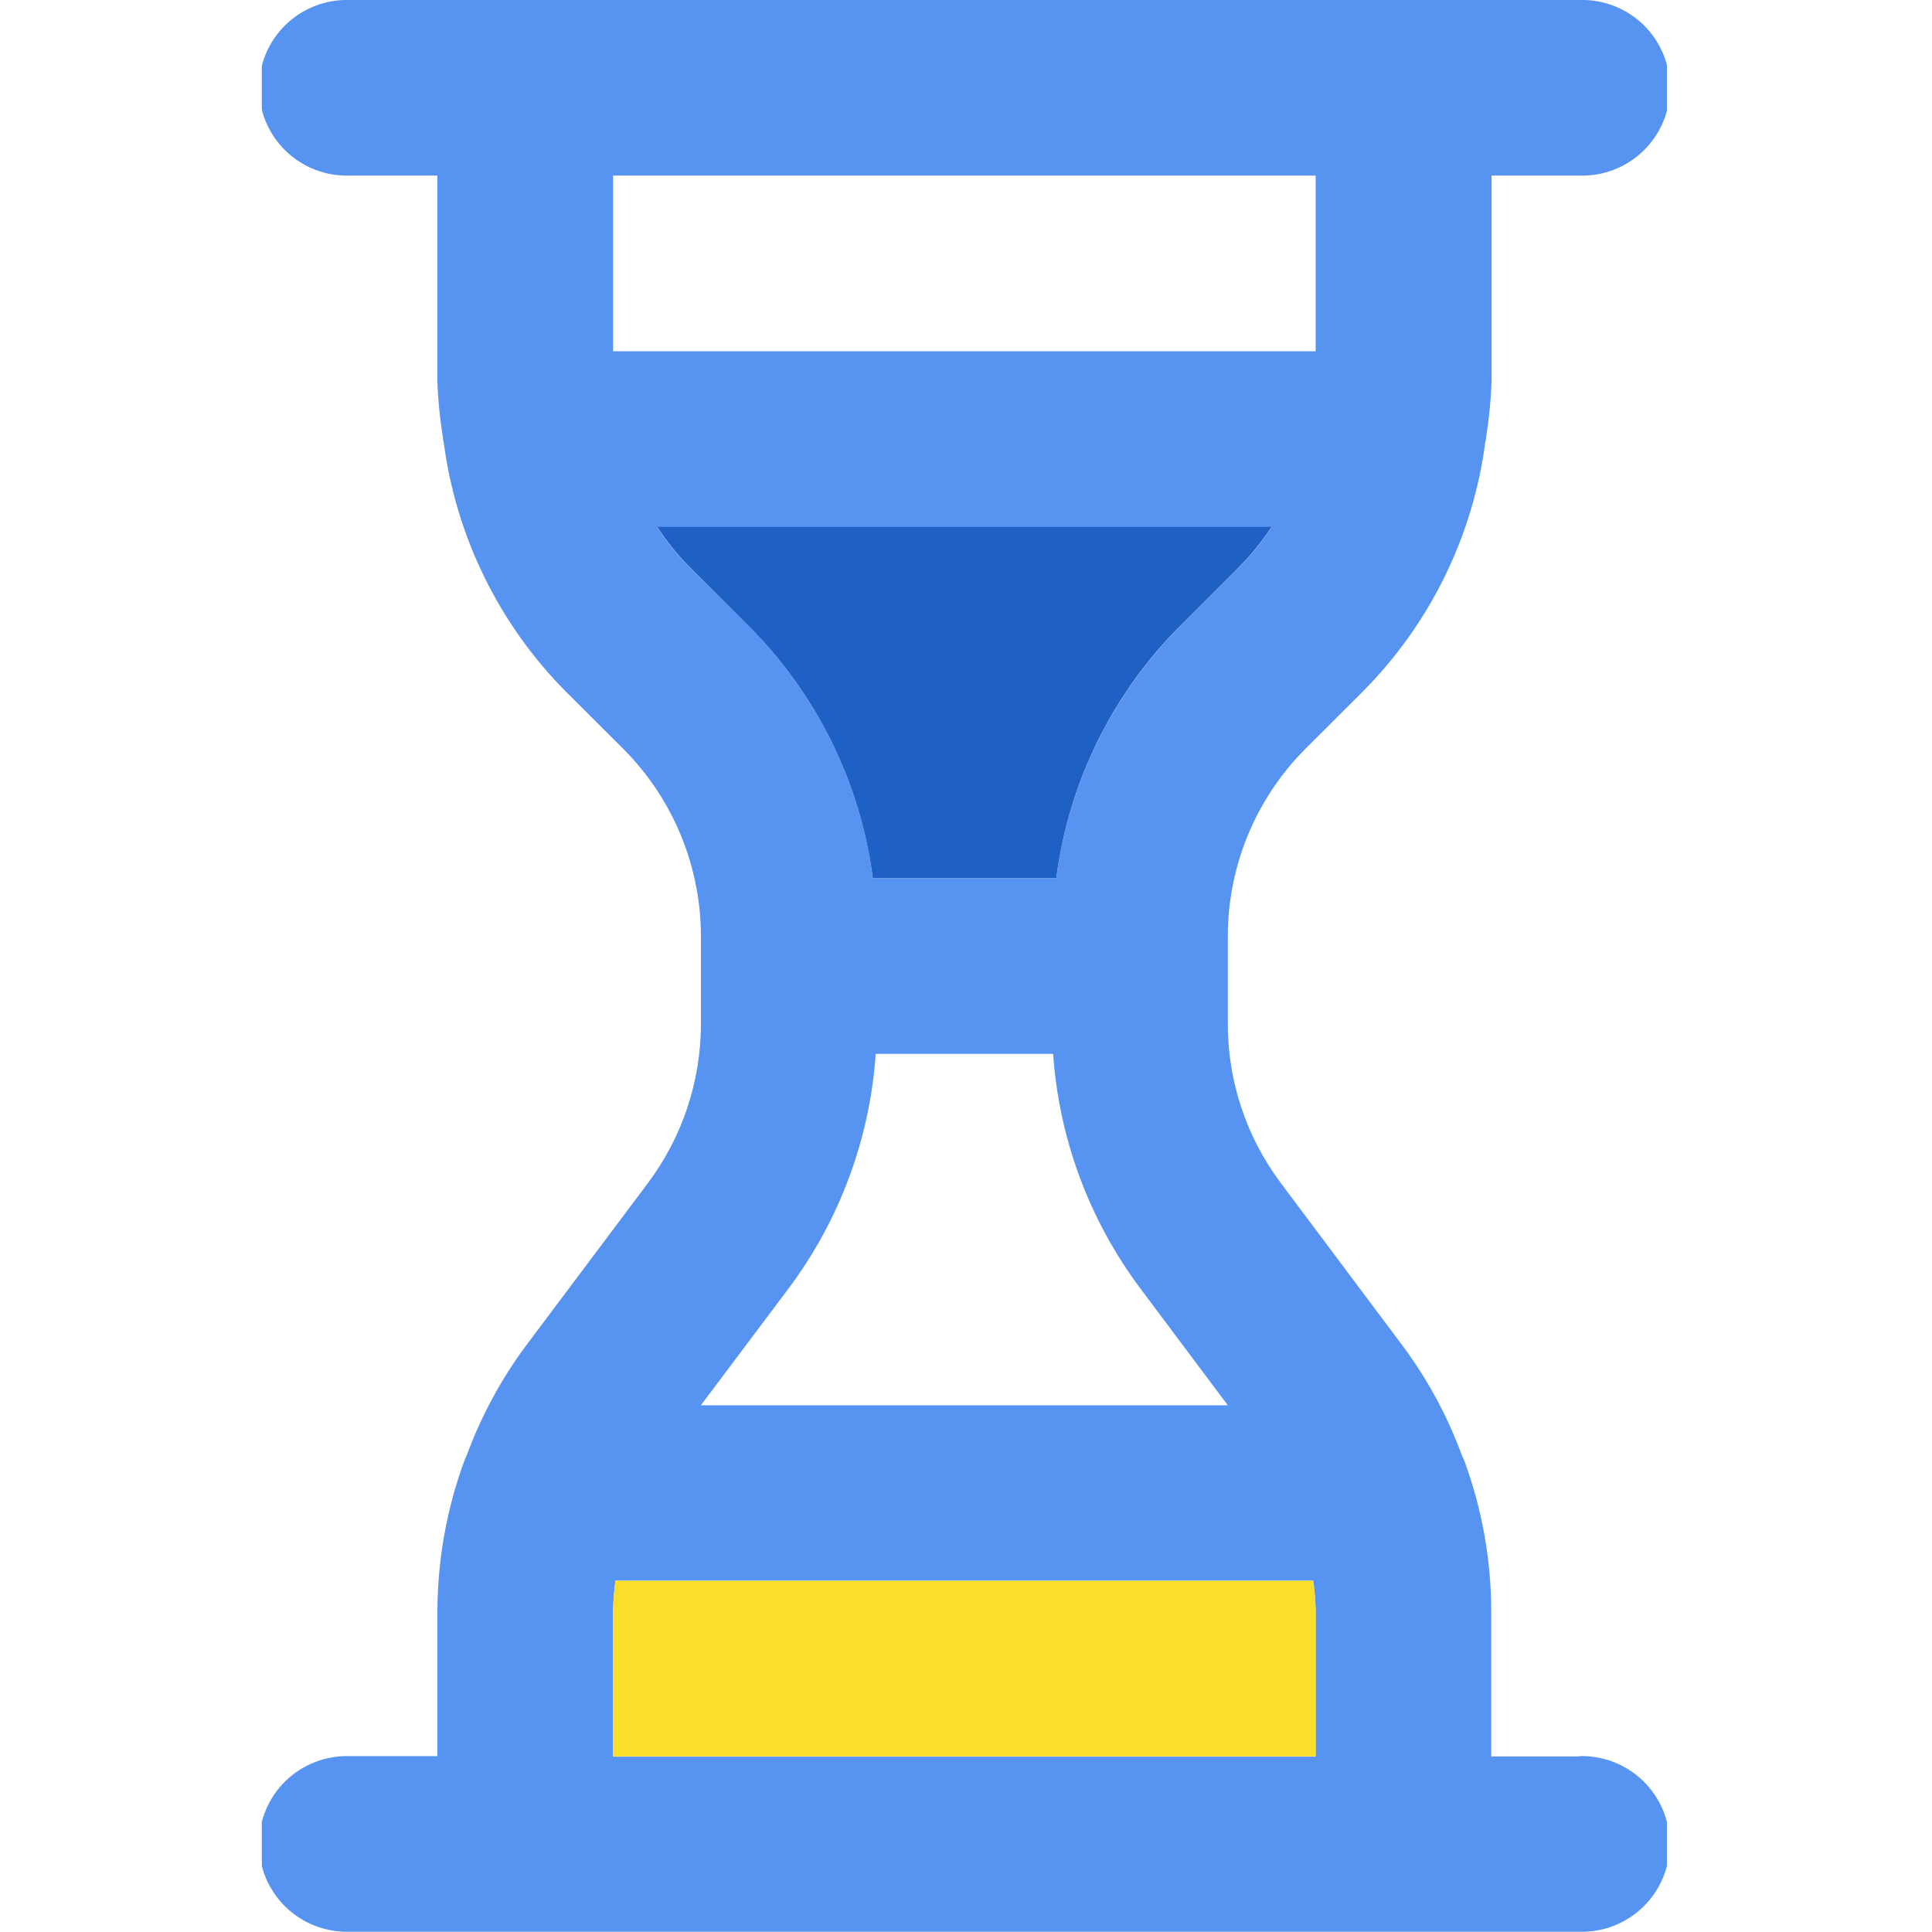 <svg width="22" height="22" viewBox="0 0 156 214" fill="none" xmlns="http://www.w3.org/2000/svg">
  <g clip-path="url(#clip0)">
    <path d="M145.91 194.55H136.18V178.33C136.154 172.76 135.17 167.236 133.27 162C133.16 161.71 133.05 161.45 132.92 161.18C131.343 156.894 129.165 152.853 126.45 149.18L112.84 131C109.06 125.94 107.012 119.796 107 113.48V103.66C107.015 95.918 110.084 88.494 115.54 83L121.94 76.61C129.368 69.142 134.139 59.442 135.52 49C135.52 48.87 135.6 48.75 135.6 48.62V48.48C135.938 46.409 136.142 44.318 136.21 42.22V19.45H145.94C147.243 19.492 148.542 19.271 149.758 18.801C150.975 18.331 152.084 17.622 153.021 16.715C153.958 15.807 154.702 14.721 155.211 13.521C155.72 12.32 155.982 11.029 155.982 9.725C155.982 8.421 155.72 7.13 155.211 5.93C154.702 4.729 153.958 3.643 153.021 2.736C152.084 1.828 150.975 1.119 149.758 0.649C148.542 0.179 147.243 -0.042 145.94 0H9.73C8.427 -0.042 7.128 0.179 5.912 0.649C4.695 1.119 3.586 1.828 2.649 2.736C1.712 3.643 0.968 4.729 0.459 5.93C-0.05 7.13 -0.312 8.421 -0.312 9.725C-0.312 11.029 -0.05 12.32 0.459 13.521C0.968 14.721 1.712 15.807 2.649 16.715C3.586 17.622 4.695 18.331 5.912 18.801C7.128 19.271 8.427 19.492 9.73 19.45H19.45V42.24C19.521 44.338 19.728 46.429 20.07 48.5V48.64C20.07 48.77 20.14 48.89 20.15 49.02C21.523 59.459 26.283 69.158 33.7 76.63L40.09 83C45.54 88.49 48.611 95.904 48.64 103.64V113.46C48.626 119.782 46.578 125.932 42.8 131L29.18 149.16C26.471 152.837 24.293 156.876 22.71 161.16C22.59 161.43 22.47 161.69 22.37 161.98C20.473 167.214 19.486 172.733 19.45 178.3V194.52H9.73C8.427 194.478 7.128 194.699 5.912 195.169C4.695 195.639 3.586 196.348 2.649 197.256C1.712 198.163 0.968 199.249 0.459 200.45C-0.05 201.65 -0.312 202.941 -0.312 204.245C-0.312 205.549 -0.05 206.84 0.459 208.041C0.968 209.241 1.712 210.327 2.649 211.235C3.586 212.142 4.695 212.851 5.912 213.321C7.128 213.791 8.427 214.012 9.73 213.97H145.91C147.213 214.012 148.512 213.791 149.728 213.321C150.945 212.851 152.054 212.142 152.991 211.235C153.928 210.327 154.672 209.241 155.181 208.041C155.69 206.84 155.952 205.549 155.952 204.245C155.952 202.941 155.69 201.65 155.181 200.45C154.672 199.249 153.928 198.163 152.991 197.256C152.054 196.348 150.945 195.639 149.728 195.169C148.512 194.699 147.213 194.478 145.91 194.52V194.55ZM38.91 38.91V19.45H116.73V38.91H38.91ZM47.45 62.91C46.078 61.533 44.852 60.018 43.79 58.39H111.85C110.781 60.016 109.552 61.53 108.18 62.91L101.79 69.3C94.223 76.839 89.373 86.677 88 97.27H67.68C66.299 86.663 61.434 76.814 53.85 69.27L47.45 62.91ZM58.37 142.69C64.009 135.143 67.353 126.129 68 116.73H87.65C88.3 126.118 91.64 135.12 97.27 142.66L107 155.66H48.63L58.37 142.69ZM116.73 194.58H38.91V178.33C38.937 177.246 39.023 176.164 39.17 175.09H116.46C116.61 176.164 116.7 177.246 116.73 178.33V194.58Z" fill="#5794F2"/>
    <path d="M101.79 69.27L108.18 62.88C109.552 61.501 110.781 59.986 111.85 58.36H43.79C44.852 59.988 46.078 61.503 47.45 62.88L53.85 69.27C61.434 76.814 66.299 86.663 67.68 97.27H88C89.366 86.666 94.217 76.817 101.79 69.27Z" fill="#1F60C4"/>
    <path d="M38.91 178.33V194.55H116.73V178.33C116.7 177.246 116.61 176.164 116.46 175.09H39.17C39.023 176.165 38.937 177.246 38.91 178.33Z" fill="#FADE2A"/>
  </g>
  <defs>
    <clipPath id="clip0">
      <path d="M0 0H155.64V214H0V0Z" fill="white"/>
    </clipPath>
  </defs>
</svg>
